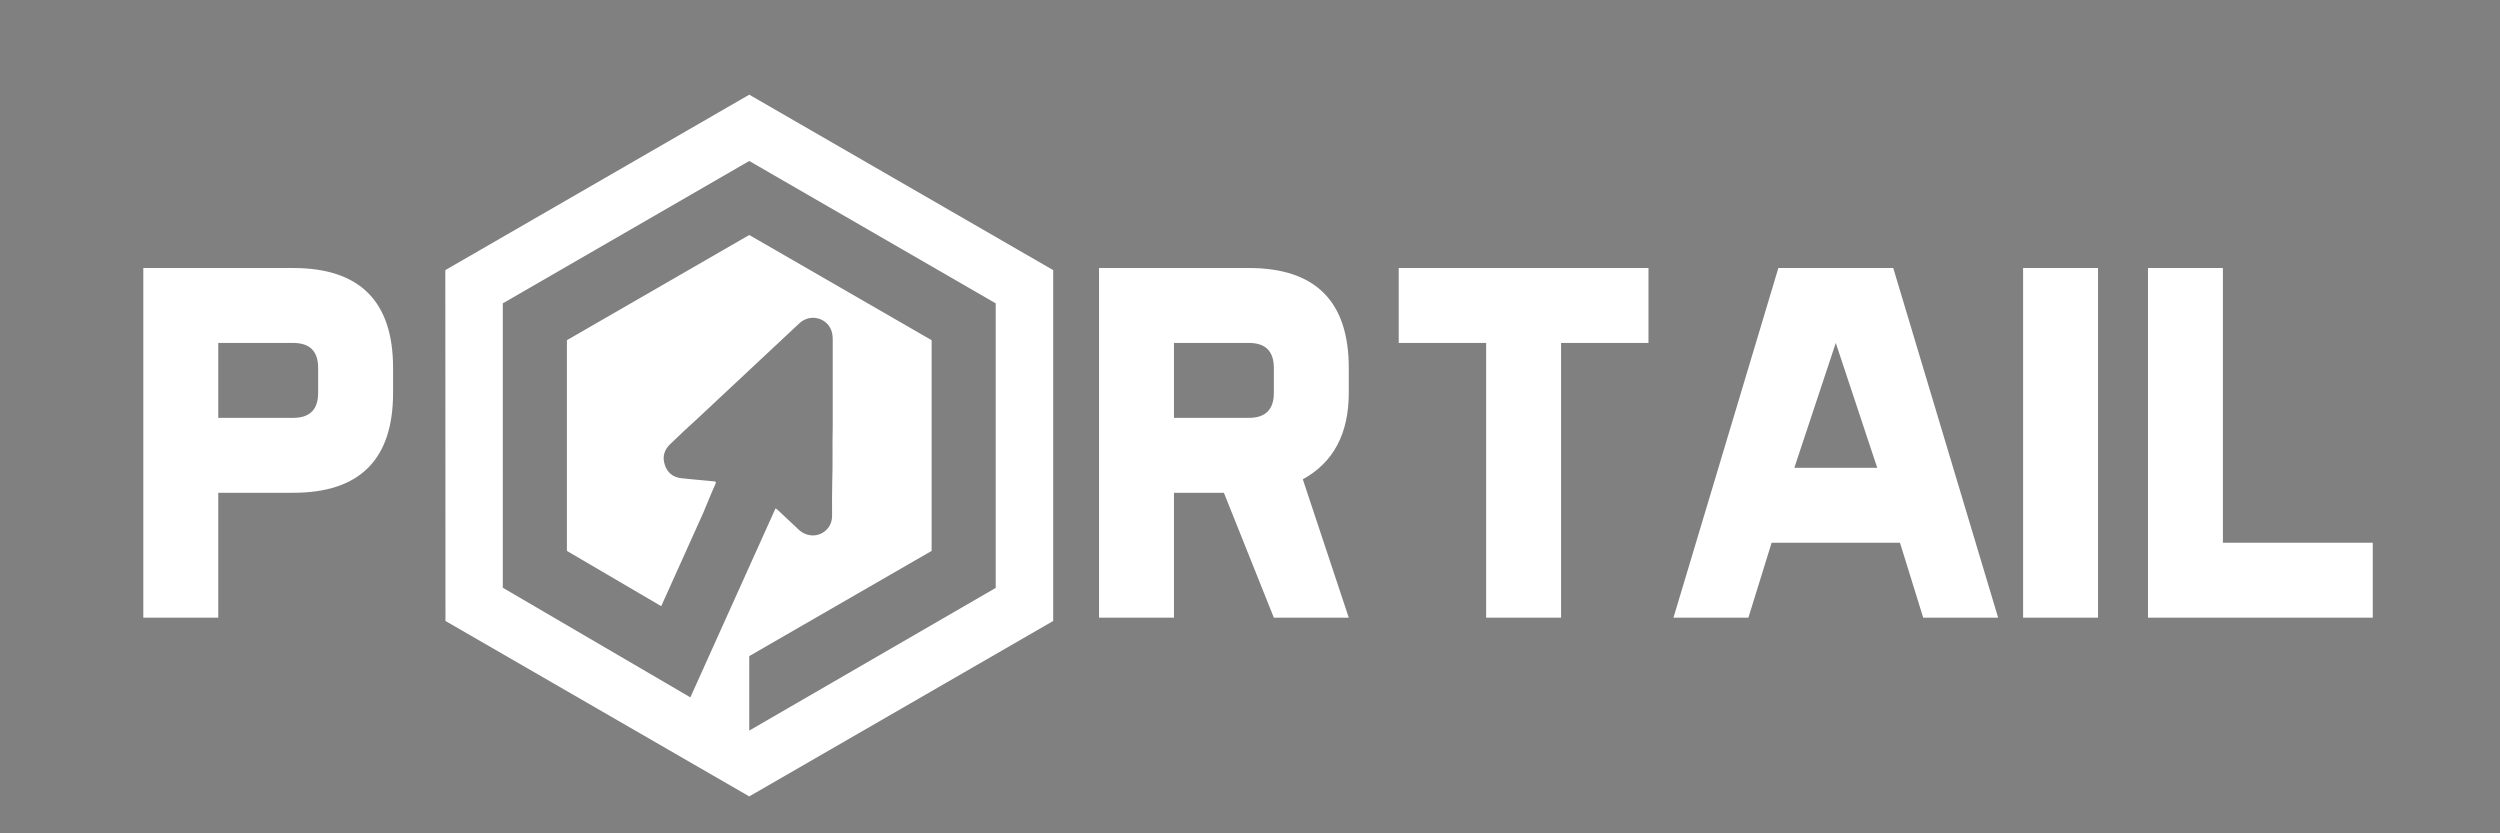 <?xml version="1.0" encoding="UTF-8" standalone="no"?>
<!-- Created with Inkscape (http://www.inkscape.org/) -->

<svg
   xmlns:dc="http://purl.org/dc/elements/1.1/"
   xmlns:cc="http://creativecommons.org/ns#"
   xmlns:rdf="http://www.w3.org/1999/02/22-rdf-syntax-ns#"
   xmlns:svg="http://www.w3.org/2000/svg"
   xmlns="http://www.w3.org/2000/svg"
   xmlns:sodipodi="http://sodipodi.sourceforge.net/DTD/sodipodi-0.dtd"
   xmlns:inkscape="http://www.inkscape.org/namespaces/inkscape"
   width="150"
   height="50"
   viewBox="0 0 39.688 13.229"
   version="1.1"
   id="svg8"
   inkscape:version="0.92.2 (5c3e80d, 2017-08-06)"
   sodipodi:docname="Portail-logo-layout.svg"
   inkscape:export-filename="C:\Users\GAUCA1532715\Documents\ProjetFinal\Gestion de projet\Ressources\Portail-logo.png"
   inkscape:export-xdpi="360"
   inkscape:export-ydpi="360">
  <rect x="0" y="0" width="39.688" height="13.229" fill="#808080" stroke="none"/>
  <defs
     id="defs2" />
  <sodipodi:namedview
     id="base"
     pagecolor="#ffffff"
     bordercolor="#666666"
     borderopacity="1.0"
     inkscape:pageopacity="0.0"
     inkscape:pageshadow="2"
     inkscape:zoom="2.8"
     inkscape:cx="32.868961"
     inkscape:cy="29.596677"
     inkscape:document-units="mm"
     inkscape:current-layer="layer1"
     showgrid="true"
     inkscape:snap-bbox="true"
     inkscape:bbox-paths="true"
     inkscape:bbox-nodes="true"
     inkscape:snap-bbox-edge-midpoints="true"
     inkscape:snap-bbox-midpoints="true"
     inkscape:object-paths="true"
     inkscape:snap-intersection-paths="true"
     inkscape:snap-object-midpoints="true"
     inkscape:snap-global="false"
     units="px"
     inkscape:window-width="1920"
     inkscape:window-height="1001"
     inkscape:window-x="-9"
     inkscape:window-y="-9"
     inkscape:window-maximized="1">
    <inkscape:grid
       type="xygrid"
       id="grid5087" />
  </sodipodi:namedview>
  <g
     inkscape:label="Calque 1"
     inkscape:groupmode="layer"
     id="layer1"
     transform="translate(0,-283.77)">
    <flowRoot
       xml:space="preserve"
       id="flowRoot10"
       style="font-style:normal;font-variant:normal;font-weight:normal;font-stretch:normal;font-size:40px;line-height:1.25;font-family:'Aero Matics';-inkscape-font-specification:'Aero Matics';letter-spacing:0px;word-spacing:0px;fill:#000000;fill-opacity:1;stroke:none"
       transform="scale(0.265)"><flowRegion
         id="flowRegion12"
         style="font-style:normal;font-variant:normal;font-weight:normal;font-stretch:normal;font-family:'Aero Matics';-inkscape-font-specification:'Aero Matics'"><rect
           id="rect14"
           width="688.571"
           height="517.143"
           x="4.286"
           y="272.52"
           style="font-style:normal;font-variant:normal;font-weight:normal;font-stretch:normal;font-family:'Aero Matics';-inkscape-font-specification:'Aero Matics'" /></flowRegion><flowPara
         id="flowPara16" /></flowRoot>    <g
       aria-label="PORTAIL"
       transform="matrix(0.203,0,0,0.203,-9.076,248.182)"
       style="font-style:normal;font-weight:normal;font-size:40px;line-height:1.25;font-family:sans-serif;letter-spacing:0px;word-spacing:0px;fill:#ffffff;fill-opacity:1;stroke:none"
       id="flowRoot18"
       inkscape:export-filename="C:\Users\GauCa1532715\Documents\ProjetFinal\Sprint 2\Package  - Portail\Code\Source\g14.png"
       inkscape:export-xdpi="360"
       inkscape:export-ydpi="360">
      <path
         id="path877"
         style="font-style:normal;font-variant:normal;font-weight:normal;font-stretch:normal;font-family:'Aero Matics';-inkscape-font-specification:'Aero Matics';fill:#ffffff;fill-opacity:1"
         d="m 218.547,217.753 h 11.719 v 5.859 H 212.688 V 196.269 h 5.859 z m -9.766,-21.484 v 27.344 h -5.859 V 196.269 Z m -7.812,27.344 h -5.859 l -1.816,-5.859 h -10.039 l -1.816,5.859 h -5.859 l 8.203,-27.344 h 8.984 z m -15.938,-11.719 h 6.484 l -3.242,-9.766 z M 173.625,196.269 v 5.859 h -6.836 v 21.484 h -5.859 v -21.484 h -6.836 v -5.859 z m -33.203,17.578 h -3.906 v 9.766 h -5.859 V 196.269 H 142.375 c 5.208,0 7.812,2.604 7.812,7.812 v 1.953 c 0,3.19 -1.198,5.443 -3.594,6.758 l 3.594,10.82 h -5.859 z m -3.906,-11.719 v 5.859 h 5.859 c 1.302,0 1.953,-0.651 1.953,-1.953 v -1.953 c 0,-1.302 -0.651,-1.953 -1.953,-1.953 z m -74.739,11.719 v 9.766 H 55.917 V 196.269 h 11.719 c 5.208,0 7.813,2.604 7.813,7.812 v 1.953 c 0,5.208 -2.604,7.812 -7.813,7.812 z m 0,-11.719 v 5.859 h 5.859 c 1.302,0 1.953,-0.651 1.953,-1.953 v -1.953 c 0,-1.302 -0.651,-1.953 -1.953,-1.953 z"
         inkscape:connector-curvature="0"
         sodipodi:nodetypes="cccccccccccccccccccccccccccccccccccccccsssccccccsssscccccsssscccssssc" />
    </g>
    <g
       transform="matrix(0.025,0,0,0.025,-0.386,283.343)"
       id="g14"
       style="fill:#ffffff"
       inkscape:export-filename="C:\Users\GauCa1532715\Documents\ProjetFinal\Sprint 2\Package  - Portail\Code\Source\g14.png"
       inkscape:export-xdpi="360"
       inkscape:export-ydpi="360">
      <path
         style="fill:#ffffff;fill-opacity:1"
         d="m -232.889,-2.289 -193,111.398 0.1,222.801 192.9,111.4 193,-111.4 V 109.109 Z m 0,42.1 156.5,90.4 v 180.699 l -156.5,90.6 v -47.299 l 115.801,-66.801 V 153.609 L -232.889,86.811 -348.688,153.609 v 133.801 l 59.898,35.1 20.475,-45.465 c 0.512,-1.191 1.045,-2.37 1.594,-3.537 l 4.623,-10.264 c 2.534,-6.014 4.933,-12.161 7.609,-18.033 0.7,-1.6 0.5,-1.9 -1.1,-2 -1.4,-0.1 -2.901,-0.3 -4.301,-0.4 -5.5,-0.5 -11,-1 -16.5,-1.6 -5.2,-0.7 -8.699,-3.701 -10.199,-8.701 -1.6,-5 -0.2,-9.4 3.5,-12.9 5.6,-5.5 11.399,-10.8 17.199,-16.1 16,-15 32.1,-30 48.1,-45 5.6,-5.2 11.201,-10.499 16.801,-15.699 4.7,-4.3 11.6,-4.6 16.5,-0.6 3.4,2.8 4.6,6.499 4.6,10.799 v 56 c -0.3,11.5 0.101,23 -0.299,34.5 -0.2,7.1 -0.102,14.3 -0.102,21.4 0,1.9 -0.3,3.8 -1.1,5.6 -3.7,7.7 -13.5,9.5 -20,3.5 -4.4,-4.1 -8.8,-8.199 -13.1,-12.299 -0.841,-0.796 -1.342,-1.216 -1.742,-1.256 l -14.67,32.551 c -0.029,0.068 -0.059,0.137 -0.088,0.205 -0.021,0.048 -0.045,0.091 -0.066,0.139 l -39.234,87.061 -119.1,-69.6 V 130.211 Z"
         id="polygon2"
         transform="translate(724.111,79.49)"
         inkscape:connector-curvature="0"
         sodipodi:nodetypes="cccccccccccccccccccccccccccccccsccsccccccccccc" />
      <g
         id="g10"
         style="fill:#ffffff" />
    </g>
  </g>
</svg>
